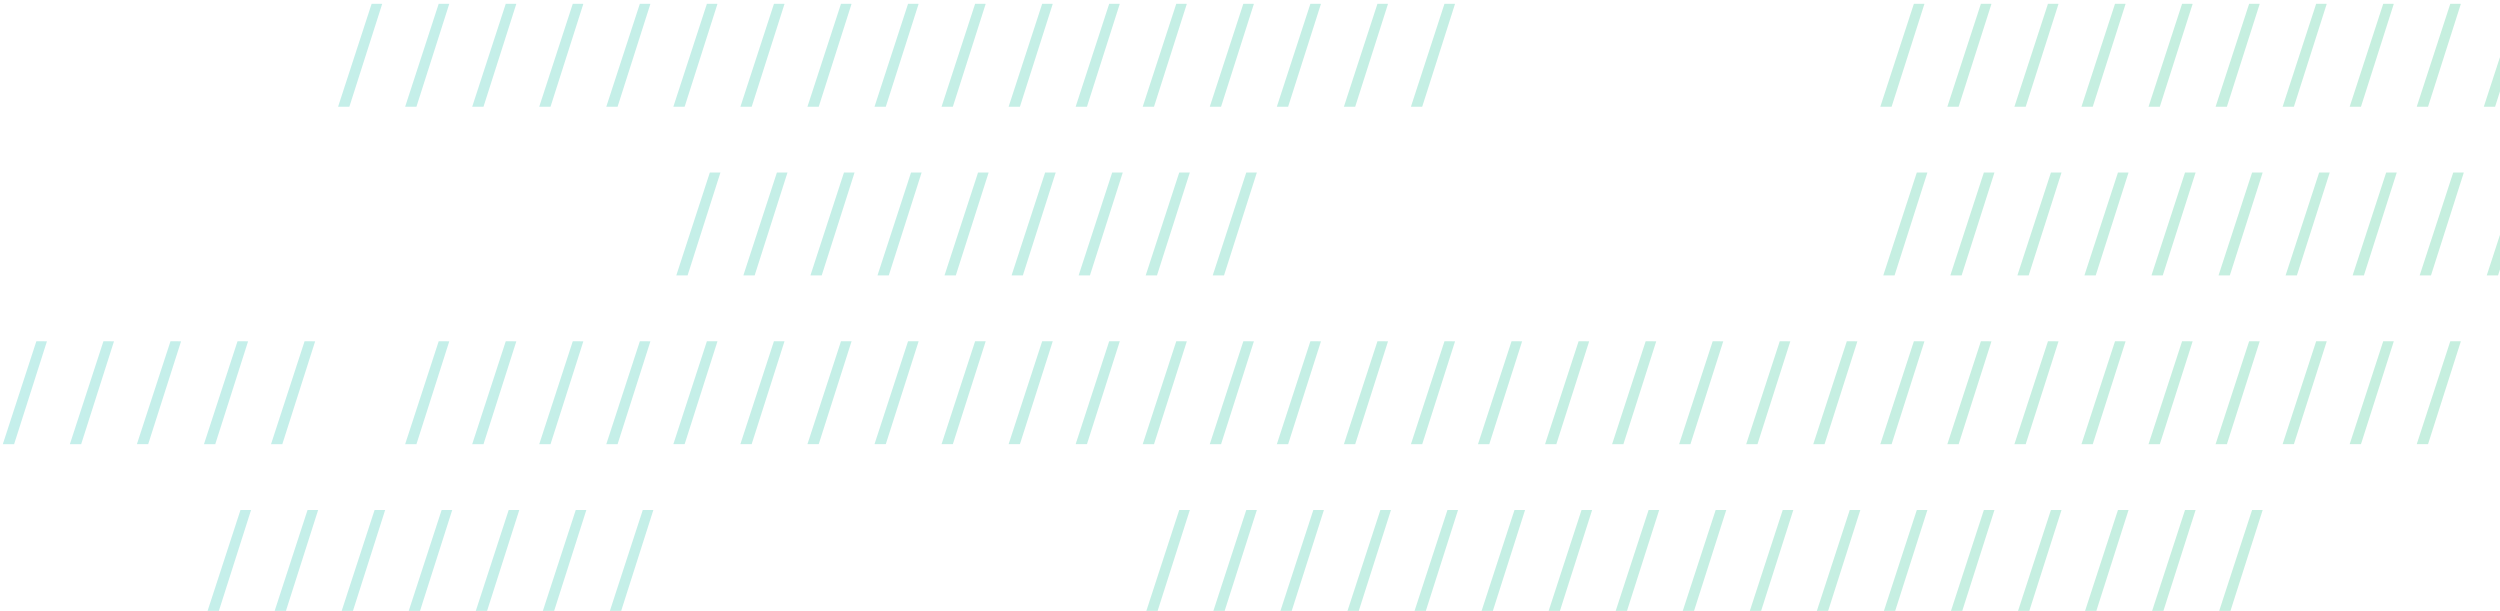 <svg width="487" height="119" viewBox="0 0 487 119" fill="none" xmlns="http://www.w3.org/2000/svg">
<path opacity="0.4" d="M74.454 0.747L72.394 0.74L65.859 20.787H68.058L74.454 0.747ZM87.518 0.747L85.458 0.74L78.923 20.787H81.122L87.518 0.747ZM100.581 0.747L98.522 0.74L91.986 20.787H94.186L100.581 0.747ZM113.638 0.747L111.578 0.74L105.043 20.787H107.242L113.638 0.747ZM126.701 0.747L124.642 0.74L118.106 20.787H120.306L126.701 0.747ZM139.765 0.747L137.705 0.74L131.17 20.787H133.369L139.765 0.747ZM152.829 0.747L150.769 0.74L144.234 20.787H146.433L152.829 0.747ZM165.885 0.747L163.826 0.74L157.29 20.787H159.49L165.885 0.747ZM178.949 0.747L176.889 0.74L170.354 20.787H172.553L178.949 0.747ZM192.013 0.747L189.953 0.74L183.418 20.787H185.617L192.013 0.747ZM205.076 0.747L203.016 0.74L196.481 20.787H198.68L205.076 0.747ZM218.133 0.747L216.073 0.74L209.538 20.787H211.737L218.133 0.747ZM231.196 0.747L229.137 0.74L222.601 20.787H224.801L231.196 0.747ZM244.26 0.747L242.2 0.74L235.665 20.787H237.864L244.26 0.747ZM257.324 0.747L255.264 0.74L248.729 20.787H250.928L257.324 0.747ZM270.387 0.747L268.328 0.74L261.792 20.787H263.992L270.387 0.747ZM283.444 0.747L281.384 0.74L274.849 20.787H277.048L283.444 0.747ZM374.882 0.747L372.823 0.74L366.287 20.787H368.487L374.882 0.747ZM387.939 0.747L385.879 0.74L379.344 20.787H381.543L387.939 0.747ZM401.002 0.747L398.943 0.74L392.407 20.787H394.607L401.002 0.747ZM414.066 0.747L412.006 0.74L405.471 20.787H407.67L414.066 0.747ZM427.13 0.747L425.07 0.74L418.535 20.787H420.734L427.13 0.747ZM440.193 0.747L438.134 0.74L431.598 20.787H433.798L440.193 0.747ZM453.25 0.747L451.19 0.74L444.655 20.787H446.854L453.25 0.747ZM466.314 0.747L464.254 0.74L457.719 20.787H459.918L466.314 0.747ZM479.377 0.747L477.317 0.74L470.782 20.787H472.982L479.377 0.747ZM492.441 0.747L490.381 0.74L483.846 20.787H486.045L492.441 0.747ZM9.143 66.487L7.083 66.48L0.548 86.527H2.747L9.143 66.487ZM22.206 66.487L20.147 66.48L13.611 86.527H15.811L22.206 66.487ZM35.27 66.487L33.21 66.48L26.668 86.52H28.867L35.27 66.487ZM48.327 66.487L46.267 66.48L39.732 86.527H41.931L48.327 66.487ZM61.39 66.487L59.331 66.48L52.795 86.527H54.995L61.39 66.487ZM87.518 66.487L85.458 66.48L78.923 86.527H81.122L87.518 66.487ZM100.581 66.487L98.522 66.48L91.986 86.527H94.186L100.581 66.487ZM113.638 66.487L111.578 66.48L105.043 86.527H107.242L113.638 66.487ZM126.701 66.487L124.642 66.48L118.106 86.527H120.306L126.701 66.487ZM131.17 86.52H133.369L139.765 66.48L137.705 66.473L131.17 86.52ZM144.227 86.52H146.426L152.822 66.48L150.762 66.473L144.227 86.52ZM157.29 86.52H159.49L165.885 66.48L163.826 66.473L157.29 86.52ZM170.354 86.52H172.553L178.949 66.48L176.889 66.473L170.354 86.52ZM183.418 86.52H185.617L192.013 66.48L189.953 66.473L183.418 86.52ZM196.481 86.52H198.68L205.076 66.48L203.016 66.473L196.481 86.52ZM209.538 86.52H211.737L218.133 66.48L216.073 66.473L209.538 86.52ZM231.196 66.487L229.137 66.48L222.601 86.527H224.801L231.196 66.487ZM244.26 66.487L242.2 66.48L235.665 86.527H237.864L244.26 66.487ZM257.324 66.487L255.264 66.48L248.729 86.527H250.928L257.324 66.487ZM270.387 66.487L268.328 66.48L261.792 86.527H263.992L270.387 66.487ZM283.444 66.487L281.384 66.48L274.849 86.527H277.048L283.444 66.487ZM296.508 66.487L294.448 66.48L287.912 86.527H290.112L296.508 66.487ZM309.571 66.487L307.511 66.48L300.976 86.527H303.175L309.571 66.487ZM322.635 66.487L320.575 66.48L314.04 86.527H316.239L322.635 66.487ZM335.691 66.487L333.632 66.48L327.096 86.527H329.296L335.691 66.487ZM348.755 66.487L346.695 66.48L340.16 86.527H342.359L348.755 66.487ZM361.819 66.487L359.759 66.48L353.224 86.527H355.423L361.819 66.487ZM374.882 66.487L372.823 66.48L366.287 86.527H368.487L374.882 66.487ZM387.939 66.487L385.879 66.48L379.344 86.527H381.543L387.939 66.487ZM401.002 66.487L398.943 66.48L392.407 86.527H394.607L401.002 66.487ZM414.066 66.487L412.006 66.48L405.471 86.527H407.67L414.066 66.487ZM427.13 66.487L425.07 66.48L418.535 86.527H420.734L427.13 66.487ZM440.193 66.487L438.134 66.48L431.598 86.527H433.798L440.193 66.487ZM444.655 86.52H446.854L453.25 66.48L451.19 66.473L444.655 86.52ZM457.719 86.52H459.918L466.314 66.48L464.254 66.473L457.719 86.52ZM470.782 86.52H472.982L479.377 66.48L477.317 66.473L470.782 86.52ZM131.743 53.653H133.942L140.338 33.614L138.278 33.606L131.743 53.653ZM144.806 53.653H147.006L153.401 33.614L151.341 33.606L144.806 53.653ZM157.87 53.653H160.069L166.465 33.614L164.405 33.606L157.87 53.653ZM170.933 53.653H173.133L179.528 33.614L177.469 33.606L170.933 53.653ZM183.99 53.653H186.189L192.585 33.614L190.525 33.606L183.99 53.653ZM197.054 53.653H199.253L205.649 33.614L203.589 33.606L197.054 53.653ZM210.117 53.653H212.317L218.712 33.614L216.653 33.606L210.117 53.653ZM223.181 53.653H225.38L231.776 33.614L229.716 33.606L223.181 53.653ZM236.238 53.653H238.437L244.833 33.614L242.773 33.606L236.238 53.653ZM366.86 53.653H369.059L375.455 33.614L373.395 33.606L366.86 53.653ZM379.923 53.653H382.123L388.518 33.614L386.459 33.606L379.923 53.653ZM392.987 53.653H395.186L401.582 33.614L399.522 33.606L392.987 53.653ZM406.044 53.653H408.243L414.639 33.614L412.579 33.606L406.044 53.653ZM419.107 53.653H421.307L427.702 33.614L425.642 33.606L419.107 53.653ZM432.171 53.653H434.37L440.766 33.614L438.706 33.606L432.171 53.653ZM445.234 53.653H447.434L453.829 33.614L451.77 33.606L445.234 53.653ZM458.291 53.653H460.49L466.886 33.614L464.826 33.606L458.291 53.653ZM471.355 53.653H473.554L479.95 33.614L477.89 33.606L471.355 53.653ZM484.418 53.653H486.618L493.013 33.614L490.954 33.606L484.418 53.653ZM40.311 119.393H42.511L48.906 99.354L46.846 99.347L40.311 119.393ZM53.375 119.393H55.574L61.97 99.354L59.91 99.347L53.375 119.393ZM66.431 119.393H68.631L75.026 99.354L72.967 99.347L66.431 119.393ZM79.495 119.393H81.695L88.09 99.354L86.03 99.347L79.495 119.393ZM92.559 119.393H94.758L101.154 99.354L99.094 99.347L92.559 119.393ZM105.622 119.393H107.822L114.217 99.354L112.158 99.347L105.622 119.393ZM118.679 119.393H120.878L127.274 99.354L125.214 99.347L118.679 119.393ZM223.181 119.393H225.38L231.776 99.354L229.716 99.347L223.181 119.393ZM236.238 119.393H238.437L244.833 99.354L242.773 99.347L236.238 119.393ZM249.301 119.393H251.501L257.896 99.354L255.836 99.347L249.301 119.393ZM262.365 119.393H264.564L270.96 99.354L268.9 99.347L262.365 119.393ZM275.428 119.393H277.628L284.023 99.354L281.964 99.347L275.428 119.393ZM288.485 119.393H290.684L297.08 99.354L295.02 99.347L288.485 119.393ZM301.549 119.393H303.748L310.144 99.354L308.084 99.347L301.549 119.393ZM314.612 119.393H316.812L323.207 99.354L321.148 99.347L314.612 119.393ZM327.676 119.393H329.875L336.271 99.354L334.211 99.347L327.676 119.393ZM340.739 119.393H342.939L349.335 99.354L347.275 99.347L340.739 119.393ZM353.796 119.393H355.995L362.391 99.354L360.331 99.347L353.796 119.393ZM366.86 119.393H369.059L375.455 99.354L373.395 99.347L366.86 119.393ZM379.923 119.393H382.123L388.518 99.354L386.459 99.347L379.923 119.393ZM392.987 119.393H395.186L401.582 99.354L399.522 99.347L392.987 119.393ZM406.044 119.393H408.243L414.639 99.354L412.579 99.347L406.044 119.393ZM419.107 119.393H421.307L427.702 99.354L425.642 99.347L419.107 119.393ZM432.171 119.393H434.37L440.766 99.354L438.706 99.347L432.171 119.393Z" fill="url(#paint0_linear)"/>
<defs>
<linearGradient id="paint0_linear" x1="-67.949" y1="-21.366" x2="927.291" y2="-21.366" gradientUnits="userSpaceOnUse">
<stop stop-color="#6DD6D1"/>
<stop offset="1" stop-color="#73D893"/>
</linearGradient>
</defs>
</svg>
